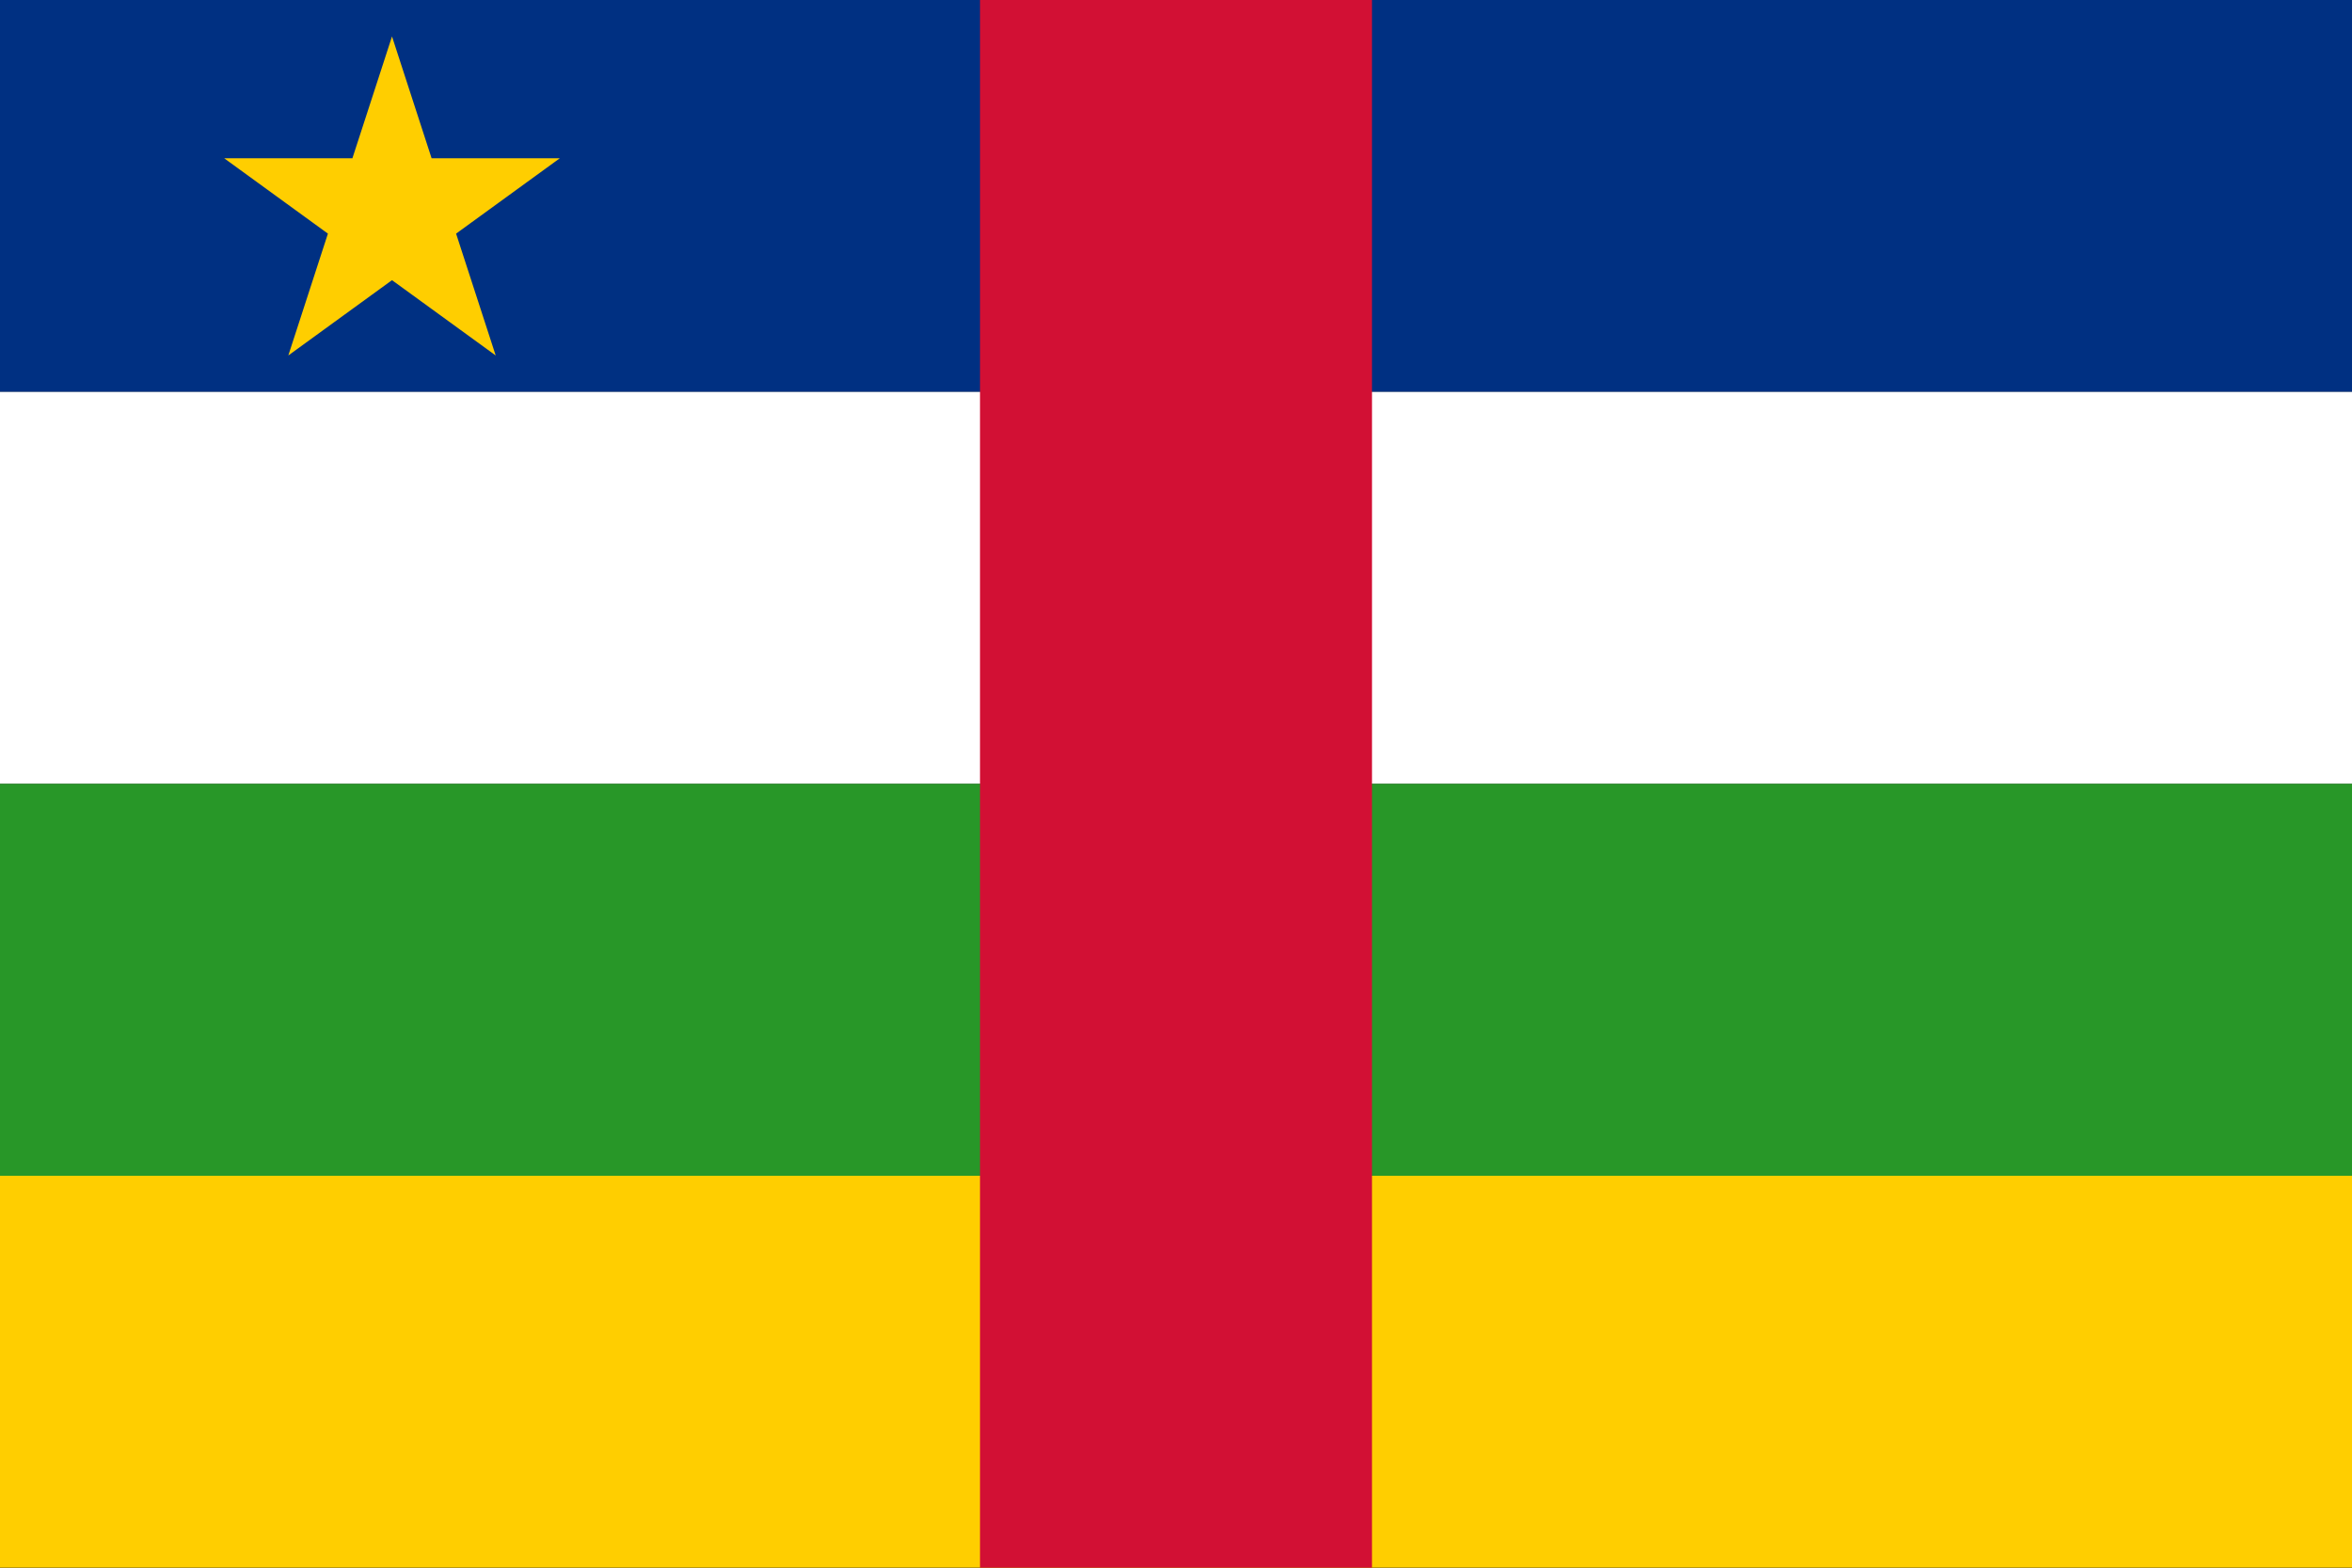 <?xml version="1.0" encoding="UTF-8"?>
<svg xmlns="http://www.w3.org/2000/svg" xmlns:xlink="http://www.w3.org/1999/xlink" width="1000pt" height="667pt" viewBox="0 0 1000 667" version="1.1">
<rect x="0" y="0" width="1000" height="667" fill="#333333" stroke="none"/>
<defs>
<clipPath id="clip1">
  <path d="M 0 500 L 1000 500 L 1000 666.719 L 0 666.719 Z M 0 500 "/>
</clipPath>
<clipPath id="clip2">
  <path d="M 416 0 L 584 0 L 584 666.719 L 416 666.719 Z M 416 0 "/>
</clipPath>
</defs>
<g id="surface279">
<path style=" stroke:none;fill-rule:evenodd;fill:rgb(0%,18.823%,50.98%);fill-opacity:1;" d="M 0 0 L 1000 0 L 1000 166.668 L 0 166.668 Z M 0 0 "/>
<path style=" stroke:none;fill-rule:evenodd;fill:rgb(99.998%,99.998%,99.998%);fill-opacity:1;" d="M 0 166.668 L 1000 166.668 L 1000 333.332 L 0 333.332 Z M 0 166.668 "/>
<path style=" stroke:none;fill-rule:evenodd;fill:rgb(15.686%,59.215%,15.686%);fill-opacity:1;" d="M 0 333.332 L 1000 333.332 L 1000 500 L 0 500 Z M 0 333.332 "/>
<g clip-path="url(#clip1)" clip-rule="nonzero">
<path style=" stroke:none;fill-rule:evenodd;fill:rgb(99.998%,80.783%,0%);fill-opacity:1;" d="M 0 500 L 1000 500 L 1000 666.668 L 0 666.668 Z M 0 500 "/>
</g>
<g clip-path="url(#clip2)" clip-rule="nonzero">
<path style=" stroke:none;fill-rule:evenodd;fill:rgb(82.352%,6.274%,20.392%);fill-opacity:1;" d="M 416.668 0 L 583.332 0 L 583.332 666.668 L 416.668 666.668 Z M 416.668 0 "/>
</g>
<path style=" stroke:none;fill-rule:evenodd;fill:rgb(99.998%,80.783%,0%);fill-opacity:1;" d="M 166.668 15.496 L 183.504 67.316 L 238 67.316 L 193.914 99.352 L 210.754 151.172 L 166.668 119.141 L 122.582 151.172 L 139.418 99.352 L 95.332 67.316 L 149.828 67.316 Z M 166.668 15.496 "/>
</g>
</svg>
